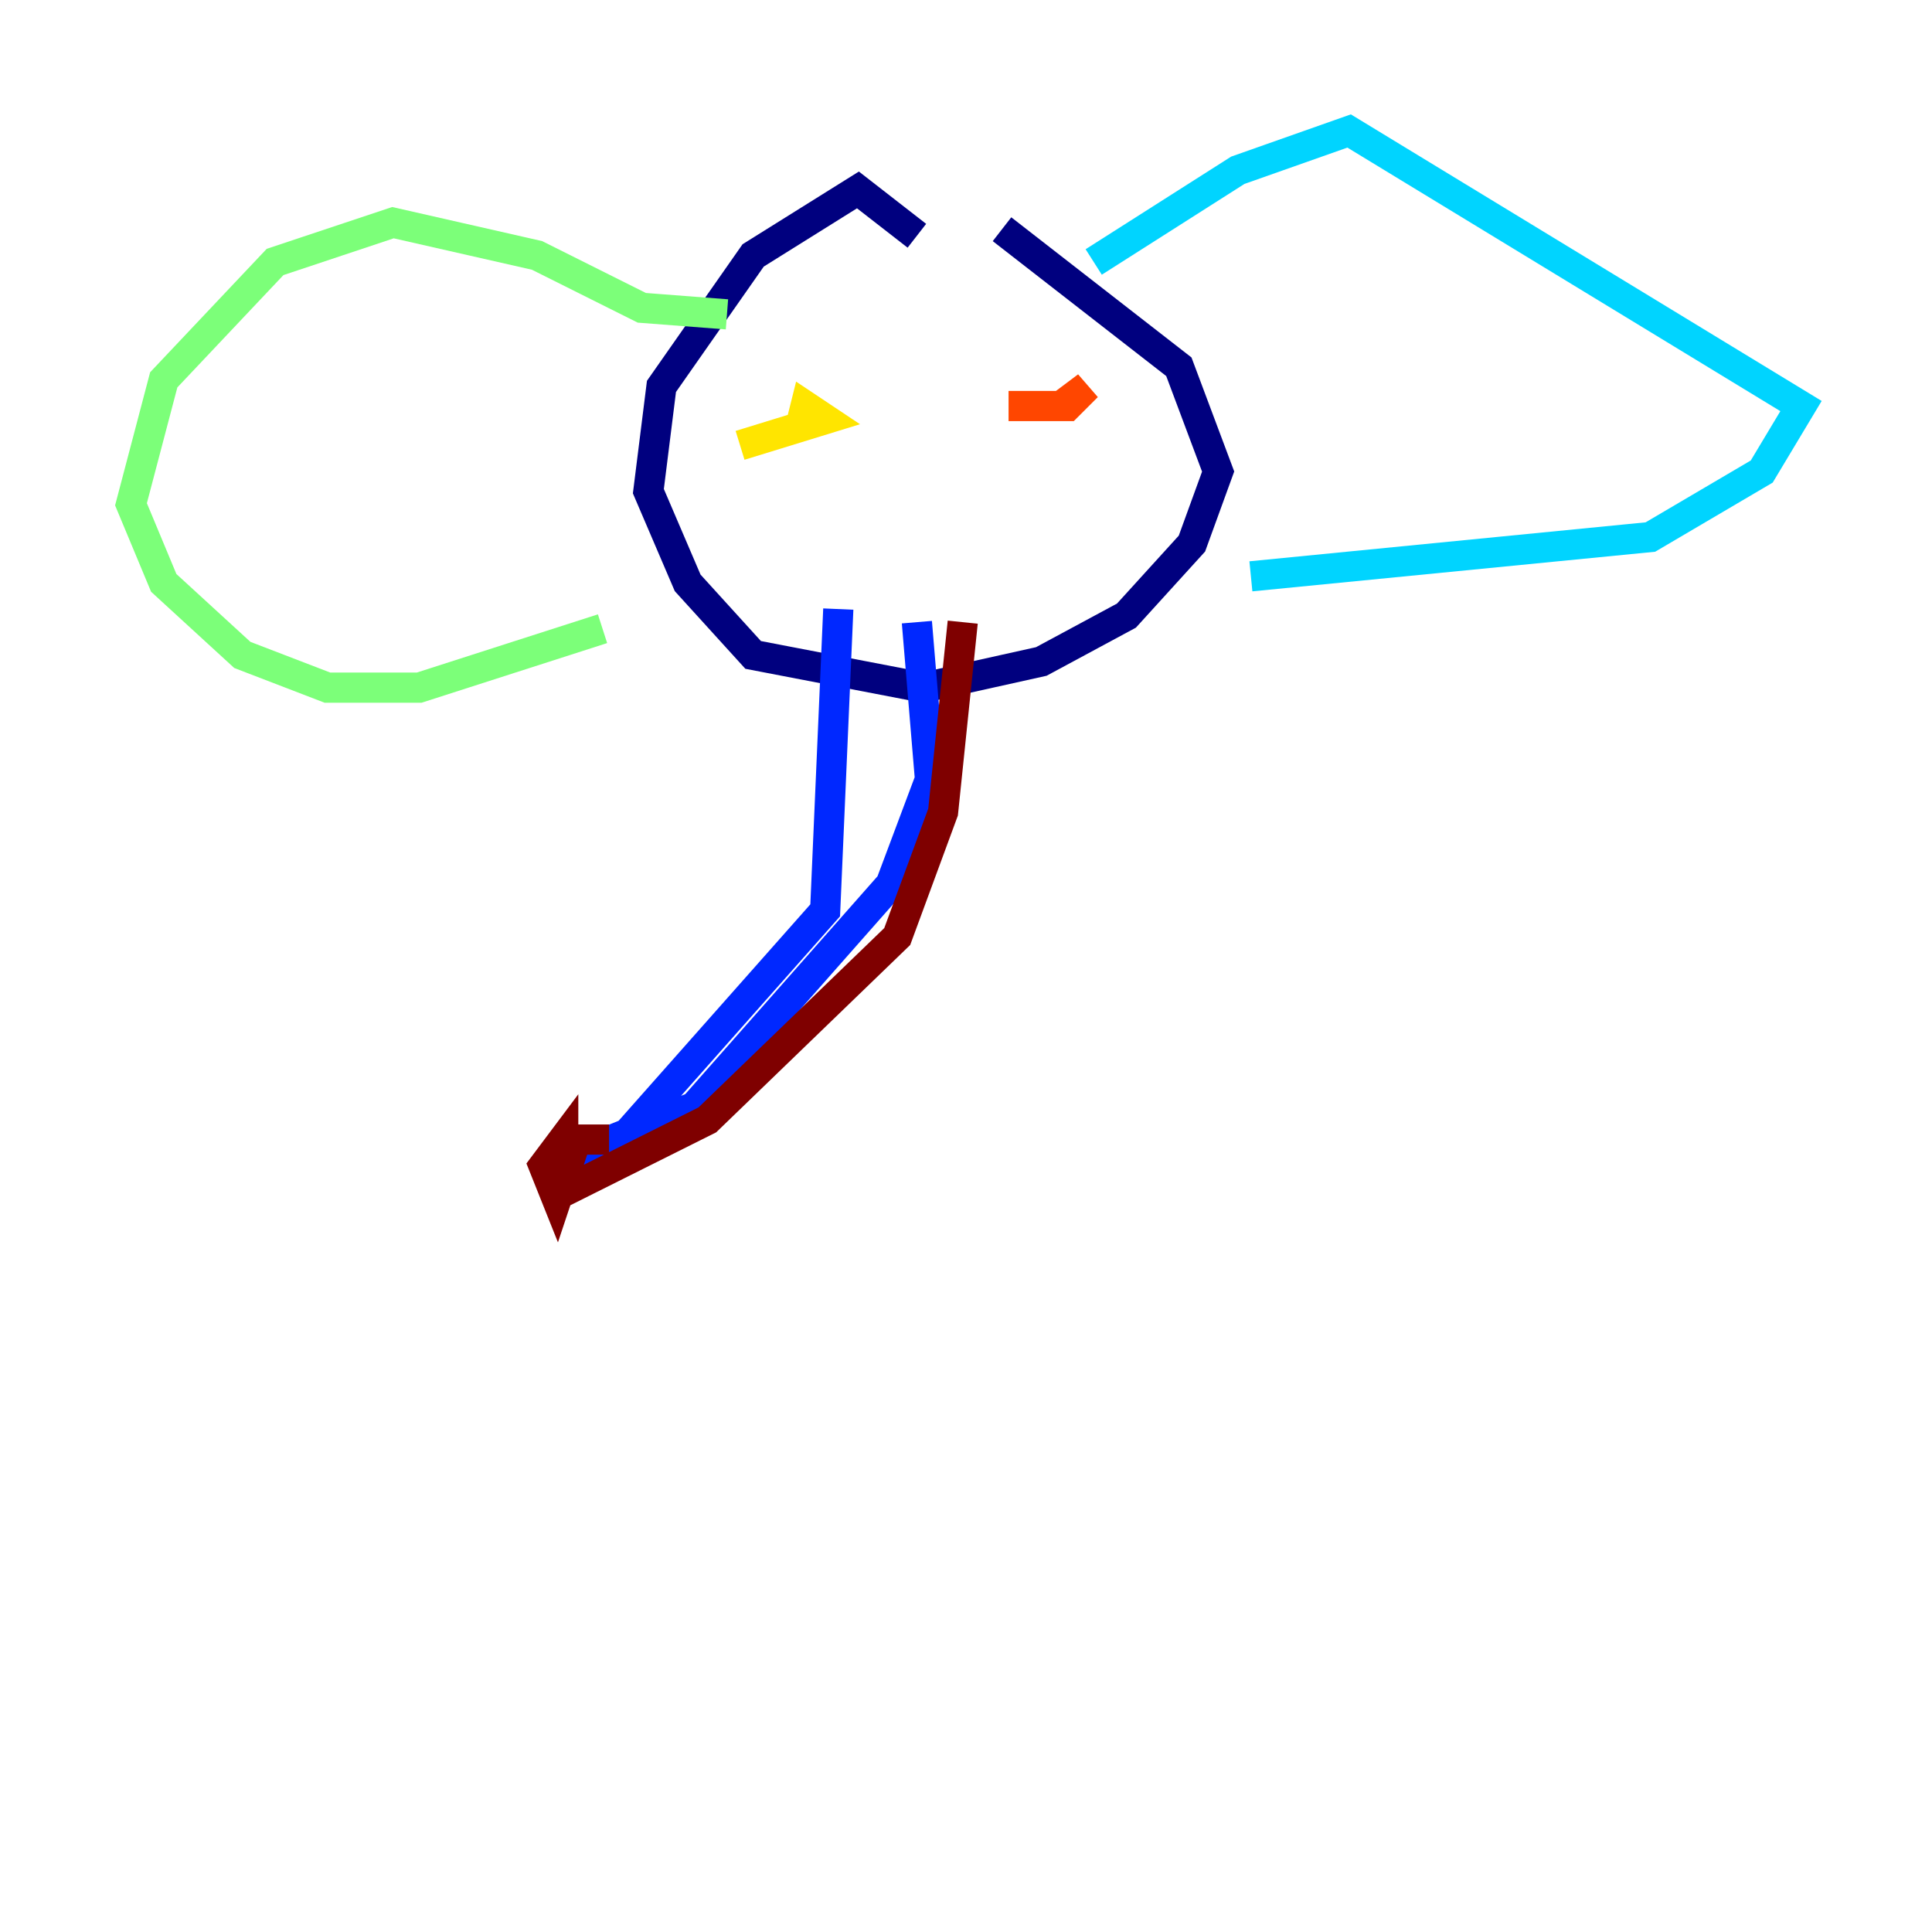 <?xml version="1.0" encoding="utf-8" ?>
<svg baseProfile="tiny" height="128" version="1.2" viewBox="0,0,128,128" width="128" xmlns="http://www.w3.org/2000/svg" xmlns:ev="http://www.w3.org/2001/xml-events" xmlns:xlink="http://www.w3.org/1999/xlink"><defs /><polyline fill="none" points="60.746,15.62 56.841,12.583 49.898,16.922 43.824,25.6 42.956,32.542 45.559,38.617 49.898,43.39 61.18,45.559 68.99,43.824 74.63,40.786 78.969,36.014 80.705,31.241 78.102,24.298 66.386,15.186" stroke="#00007f" stroke-width="2" /><polyline fill="none" points="55.539,40.352 54.671,60.312 41.22,75.498 37.315,76.8 45.993,73.329 59.01,58.576 61.614,51.634 60.746,41.22" stroke="#0028ff" stroke-width="2" /><polyline fill="none" points="72.461,17.356 82.007,11.281 89.383,8.678 119.322,26.902 116.719,31.241 109.342,35.58 82.875,38.183" stroke="#00d4ff" stroke-width="2" /><polyline fill="none" points="48.163,20.827 42.522,20.393 35.58,16.922 26.034,14.752 18.224,17.356 10.848,25.166 8.678,33.41 10.848,38.617 16.054,43.39 21.695,45.559 27.77,45.559 39.919,41.654" stroke="#7cff79" stroke-width="2" /><polyline fill="none" points="49.031,29.505 54.671,27.77 53.37,26.902 52.936,28.637" stroke="#ffe500" stroke-width="2" /><polyline fill="none" points="66.82,26.902 70.725,26.902 72.027,25.6 70.291,26.902" stroke="#ff4600" stroke-width="2" /><polyline fill="none" points="63.783,41.22 62.481,53.803 59.444,62.047 46.861,74.197 37.315,78.969 37.315,75.498 36.014,77.234 36.881,79.403 38.183,75.498 40.352,75.498" stroke="#7f0000" stroke-width="2" /></svg>